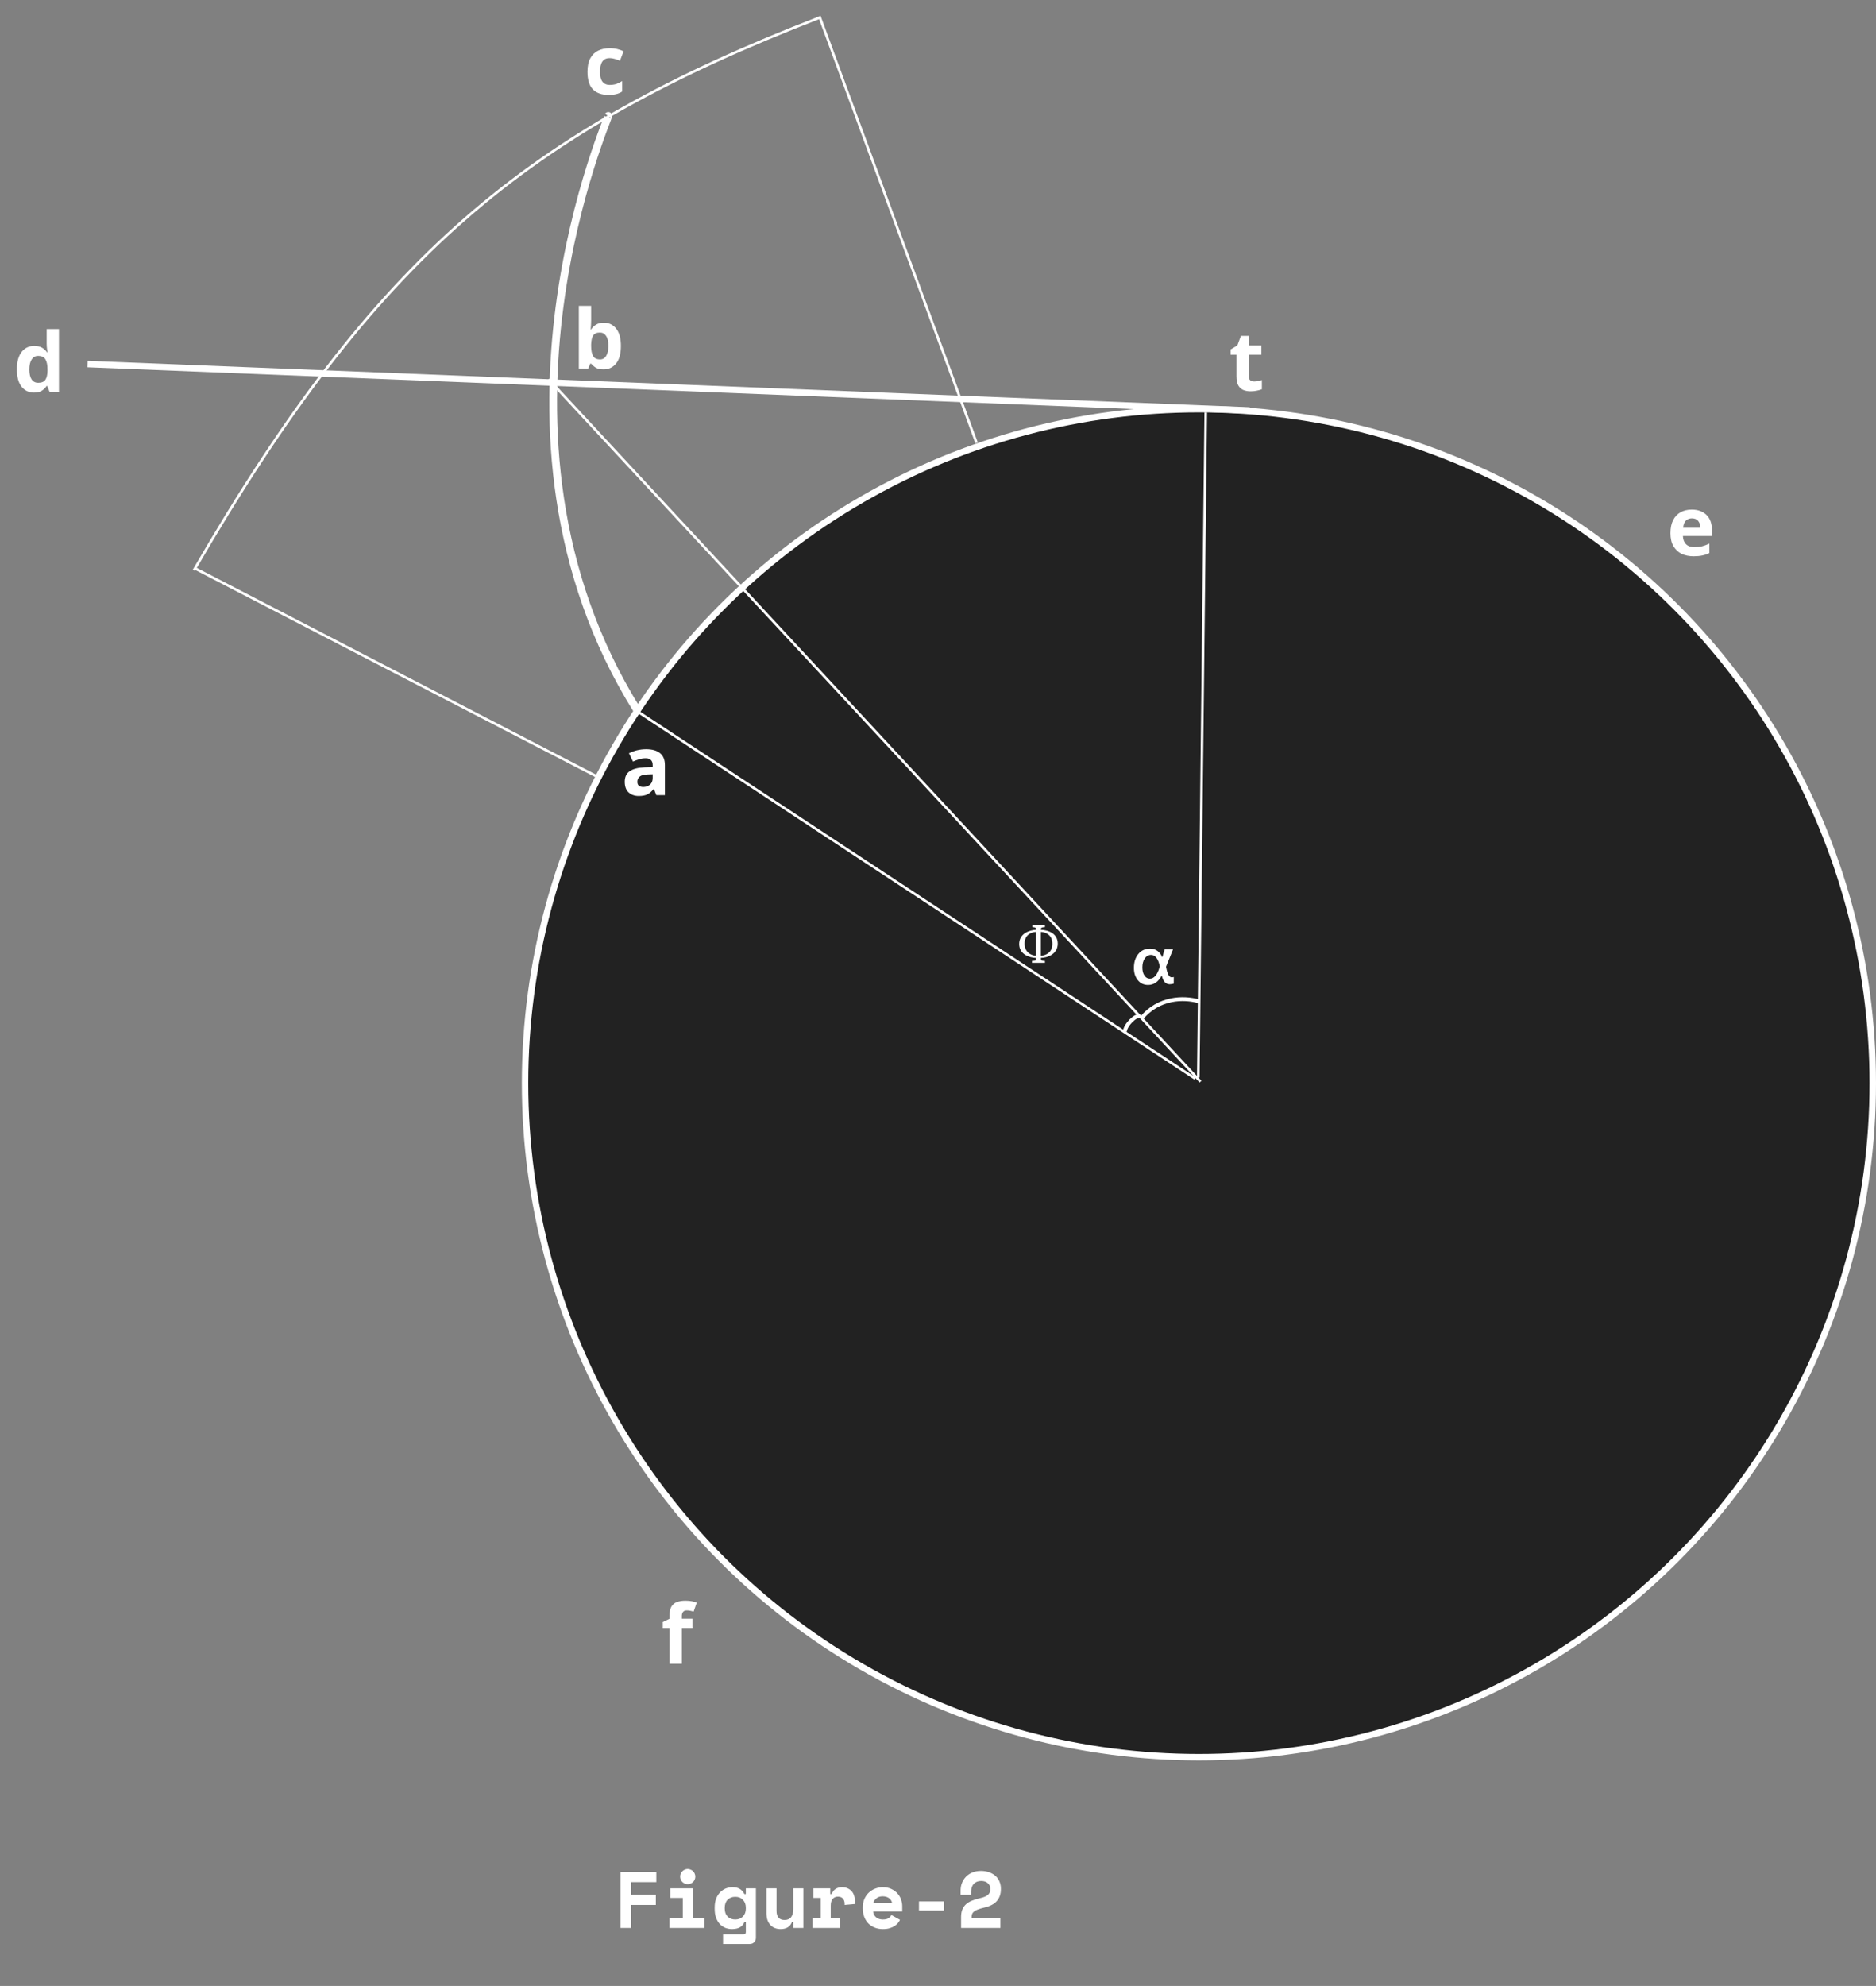 <svg width="1456" height="1541" viewBox="0 0 1456 1541" fill="none" xmlns="http://www.w3.org/2000/svg">
<rect x="0" y="0" width="1456" height="1541" fill="#808080" stroke="none"/>
<path d="M481.604 1452.6H509.38V1460.41H489.788V1470.33H509.008V1478.14H489.788V1496H481.604V1452.6ZM519.505 1488.56H529.921V1472.69H520.249V1465.25H537.733V1488.56H546.661V1496H519.505V1488.56ZM539.655 1456.13C539.655 1456.96 539.49 1457.75 539.159 1458.49C538.87 1459.19 538.457 1459.81 537.919 1460.35C537.382 1460.85 536.741 1461.26 535.997 1461.59C535.295 1461.88 534.551 1462.02 533.765 1462.02C532.939 1462.02 532.174 1461.88 531.471 1461.59C530.769 1461.26 530.149 1460.85 529.611 1460.35C529.074 1459.81 528.64 1459.19 528.309 1458.49C528.02 1457.75 527.875 1456.96 527.875 1456.13C527.875 1455.31 528.02 1454.54 528.309 1453.84C528.64 1453.1 529.074 1452.48 529.611 1451.98C530.149 1451.44 530.769 1451.03 531.471 1450.74C532.174 1450.41 532.939 1450.24 533.765 1450.24C534.551 1450.24 535.295 1450.41 535.997 1450.74C536.741 1451.03 537.382 1451.44 537.919 1451.98C538.457 1452.48 538.87 1453.1 539.159 1453.84C539.49 1454.54 539.655 1455.31 539.655 1456.13ZM578.858 1491.54H577.742C577.412 1492.24 576.998 1492.92 576.502 1493.58C576.048 1494.2 575.428 1494.76 574.642 1495.26C573.898 1495.75 572.989 1496.14 571.914 1496.43C570.881 1496.72 569.62 1496.87 568.132 1496.87C566.231 1496.87 564.454 1496.54 562.8 1495.88C561.188 1495.17 559.762 1494.16 558.522 1492.84C557.324 1491.47 556.373 1489.82 555.67 1487.88C555.009 1485.94 554.678 1483.7 554.678 1481.18V1480.07C554.678 1477.59 555.03 1475.37 555.732 1473.43C556.476 1471.49 557.468 1469.86 558.708 1468.53C559.99 1467.17 561.457 1466.14 563.11 1465.43C564.805 1464.73 566.582 1464.38 568.442 1464.38C570.922 1464.38 572.886 1464.86 574.332 1465.81C575.779 1466.72 576.916 1468.02 577.742 1469.71H578.858V1465.25H586.67V1503.56C586.67 1504.97 586.216 1506.13 585.306 1507.04C584.438 1507.95 583.302 1508.4 581.896 1508.4H561.188V1500.96H577.184C578.3 1500.96 578.858 1500.34 578.858 1499.1V1491.54ZM570.674 1489.43C573.113 1489.43 575.076 1488.66 576.564 1487.13C578.094 1485.56 578.858 1483.52 578.858 1481V1480.25C578.858 1477.73 578.094 1475.71 576.564 1474.18C575.076 1472.61 573.113 1471.82 570.674 1471.82C568.236 1471.82 566.252 1472.58 564.722 1474.11C563.234 1475.6 562.49 1477.65 562.49 1480.25V1481C562.49 1483.6 563.234 1485.67 564.722 1487.2C566.252 1488.68 568.236 1489.43 570.674 1489.43ZM615.705 1465.25H623.517V1496H615.705V1491.54H614.589C613.225 1495.09 610.29 1496.87 605.785 1496.87C604.256 1496.87 602.83 1496.62 601.507 1496.12C600.184 1495.63 599.027 1494.86 598.035 1493.83C597.043 1492.8 596.258 1491.52 595.679 1489.99C595.142 1488.42 594.873 1486.58 594.873 1484.47V1465.25H602.685V1482.86C602.685 1485.05 603.202 1486.76 604.235 1488C605.268 1489.2 606.818 1489.8 608.885 1489.8C611.241 1489.8 612.956 1489.06 614.031 1487.57C615.147 1486.04 615.705 1483.97 615.705 1481.37V1465.25ZM631.348 1465.25H644.368V1469.71H645.484C646.063 1468.02 647.034 1466.72 648.398 1465.81C649.803 1464.86 651.477 1464.38 653.42 1464.38C656.479 1464.38 658.938 1465.35 660.798 1467.29C662.658 1469.2 663.588 1472.11 663.588 1476.04V1477.4L655.528 1478.14V1477.28C655.528 1475.58 655.094 1474.24 654.226 1473.25C653.358 1472.21 652.056 1471.7 650.32 1471.7C648.584 1471.7 647.22 1472.3 646.228 1473.49C645.236 1474.69 644.74 1476.41 644.74 1478.64V1488.56H651.808V1496H630.604V1488.56H636.928V1472.69H631.348V1465.25ZM677.681 1483.17C677.722 1484.08 677.929 1484.92 678.301 1485.71C678.714 1486.45 679.252 1487.11 679.913 1487.69C680.616 1488.23 681.401 1488.66 682.269 1488.99C683.178 1489.28 684.129 1489.43 685.121 1489.43C687.064 1489.43 688.552 1489.1 689.585 1488.44C690.618 1487.73 691.362 1486.91 691.817 1485.96L698.513 1489.68C698.141 1490.46 697.624 1491.29 696.963 1492.16C696.302 1492.98 695.434 1493.75 694.359 1494.45C693.326 1495.15 692.044 1495.73 690.515 1496.19C689.027 1496.64 687.27 1496.87 685.245 1496.87C682.93 1496.87 680.822 1496.5 678.921 1495.75C677.02 1495.01 675.366 1493.93 673.961 1492.53C672.597 1491.12 671.522 1489.41 670.737 1487.38C669.993 1485.36 669.621 1483.06 669.621 1480.5V1480.13C669.621 1477.77 670.014 1475.62 670.799 1473.68C671.626 1471.74 672.742 1470.08 674.147 1468.72C675.552 1467.36 677.185 1466.3 679.045 1465.56C680.946 1464.77 682.972 1464.38 685.121 1464.38C687.766 1464.38 690.04 1464.86 691.941 1465.81C693.842 1466.72 695.413 1467.89 696.653 1469.34C697.893 1470.75 698.802 1472.32 699.381 1474.05C699.96 1475.75 700.249 1477.4 700.249 1479.01V1483.17H677.681ZM685.059 1471.45C683.075 1471.45 681.463 1471.96 680.223 1473C678.983 1473.99 678.177 1475.15 677.805 1476.47H692.313C692.065 1475.02 691.28 1473.82 689.957 1472.87C688.676 1471.92 687.043 1471.45 685.059 1471.45ZM713.226 1475.42H732.57V1482.48H713.226V1475.42ZM776.423 1488.19V1496H745.919V1487.44C745.919 1485.17 746.249 1483.23 746.911 1481.62C747.613 1480 748.585 1478.64 749.825 1477.52C751.106 1476.41 752.635 1475.5 754.413 1474.8C756.19 1474.05 758.195 1473.43 760.427 1472.94C762.08 1472.56 763.423 1472.15 764.457 1471.7C765.531 1471.2 766.379 1470.66 766.999 1470.08C767.619 1469.46 768.032 1468.8 768.239 1468.1C768.487 1467.36 768.611 1466.53 768.611 1465.62C768.611 1463.88 767.97 1462.44 766.689 1461.28C765.449 1460.12 763.713 1459.54 761.481 1459.54C759.125 1459.54 757.244 1460.27 755.839 1461.71C754.433 1463.12 753.731 1465.08 753.731 1467.6V1470.33H745.547V1466.86C745.547 1464.83 745.898 1462.91 746.601 1461.09C747.345 1459.23 748.378 1457.62 749.701 1456.26C751.065 1454.85 752.718 1453.76 754.661 1452.97C756.603 1452.15 758.794 1451.73 761.233 1451.73C763.837 1451.73 766.11 1452.12 768.053 1452.91C769.995 1453.65 771.607 1454.65 772.889 1455.89C774.211 1457.13 775.183 1458.57 775.803 1460.23C776.464 1461.84 776.795 1463.51 776.795 1465.25V1465.99C776.795 1469.63 775.761 1472.65 773.695 1475.04C771.669 1477.44 768.342 1479.18 763.713 1480.25C761.77 1480.71 760.158 1481.18 758.877 1481.68C757.637 1482.13 756.665 1482.65 755.963 1483.23C755.26 1483.81 754.764 1484.45 754.475 1485.15C754.227 1485.81 754.103 1486.58 754.103 1487.44V1488.19H776.423Z" fill="white"/>
<circle cx="930.5" cy="840.5" r="523" fill="#222222" stroke="white" stroke-width="5"/>
<line x1="969.9" y1="318.498" x2="67.9" y2="282.498" stroke="white" stroke-width="5"/>
<path d="M494.501 551C360.116 335.926 475.837 84.732 472.001 90" stroke="white" stroke-width="6"/>
<path d="M150.5 442.5C291.5 199.5 408 102 636.5 13.5" stroke="white" stroke-width="2"/>
<line x1="635.938" y1="12.654" x2="757.938" y2="343.654" stroke="white" stroke-width="2"/>
<line x1="151.46" y1="441.112" x2="462.46" y2="602.112" stroke="white" stroke-width="2"/>
<path d="M26.314 304.64C22.431 304.64 19.253 303.125 16.778 300.096C14.346 297.024 13.13 292.523 13.13 286.592C13.13 280.619 14.367 276.096 16.842 273.024C19.317 269.952 22.559 268.416 26.57 268.416C29.087 268.416 31.157 268.907 32.778 269.888C34.399 270.869 35.679 272.085 36.618 273.536H36.938C36.81 272.853 36.661 271.872 36.49 270.592C36.319 269.269 36.234 267.925 36.234 266.56V255.36H45.77V304H38.474L36.618 299.456H36.234C35.295 300.907 34.037 302.144 32.458 303.168C30.879 304.149 28.831 304.64 26.314 304.64ZM29.642 297.024C32.287 297.024 34.143 296.256 35.21 294.72C36.277 293.141 36.831 290.795 36.874 287.68V286.656C36.874 283.243 36.341 280.64 35.274 278.848C34.25 277.056 32.33 276.16 29.514 276.16C27.423 276.16 25.781 277.077 24.586 278.912C23.391 280.704 22.794 283.307 22.794 286.72C22.794 290.133 23.391 292.715 24.586 294.464C25.781 296.171 27.466 297.024 29.642 297.024Z" fill="white"/>
<path d="M973.337 296.024C974.404 296.024 975.428 295.917 976.409 295.704C977.39 295.491 978.372 295.235 979.353 294.936V302.04C978.329 302.467 977.049 302.829 975.513 303.128C974.02 303.469 972.377 303.64 970.585 303.64C968.494 303.64 966.617 303.299 964.953 302.616C963.332 301.933 962.03 300.76 961.049 299.096C960.11 297.389 959.641 295.043 959.641 292.056V275.224H955.097V271.192L960.345 267.992L963.097 260.632H969.177V268.056H978.969V275.224H969.177V292.056C969.177 293.379 969.561 294.381 970.329 295.064C971.097 295.704 972.1 296.024 973.337 296.024Z" fill="white"/>
<path d="M472.263 73.64C467.057 73.64 463.025 72.211 460.167 69.352C457.351 66.451 455.943 61.907 455.943 55.72C455.943 51.453 456.668 47.976 458.119 45.288C459.569 42.6 461.575 40.616 464.135 39.336C466.737 38.056 469.724 37.416 473.095 37.416C475.484 37.416 477.553 37.651 479.303 38.12C481.095 38.589 482.652 39.144 483.975 39.784L481.159 47.144C479.665 46.547 478.257 46.056 476.935 45.672C475.655 45.288 474.375 45.096 473.095 45.096C468.145 45.096 465.671 48.616 465.671 55.656C465.671 59.155 466.311 61.736 467.591 63.4C468.913 65.064 470.748 65.896 473.095 65.896C475.1 65.896 476.871 65.64 478.407 65.128C479.943 64.573 481.436 63.827 482.887 62.888V71.016C481.436 71.955 479.9 72.616 478.279 73C476.7 73.427 474.695 73.64 472.263 73.64Z" fill="white"/>
<path d="M501.516 581.352C506.209 581.352 509.793 582.376 512.268 584.424C514.785 586.429 516.044 589.523 516.044 593.704V617H509.388L507.532 612.264H507.276C505.782 614.141 504.204 615.507 502.54 616.36C500.876 617.213 498.593 617.64 495.692 617.64C492.577 617.64 489.996 616.744 487.948 614.952C485.9 613.117 484.876 610.323 484.876 606.568C484.876 602.856 486.177 600.125 488.78 598.376C491.382 596.584 495.286 595.603 500.492 595.432L506.572 595.24V593.704C506.572 591.869 506.081 590.525 505.1 589.672C504.161 588.819 502.838 588.392 501.132 588.392C499.425 588.392 497.761 588.648 496.14 589.16C494.518 589.629 492.897 590.227 491.276 590.952L488.14 584.488C490.017 583.507 492.086 582.739 494.348 582.184C496.652 581.629 499.041 581.352 501.516 581.352ZM506.572 600.808L502.86 600.936C499.788 601.021 497.654 601.576 496.46 602.6C495.265 603.624 494.668 604.968 494.668 606.632C494.668 608.083 495.094 609.128 495.948 609.768C496.801 610.365 497.91 610.664 499.276 610.664C501.324 610.664 503.052 610.067 504.46 608.872C505.868 607.635 506.572 605.907 506.572 603.688V600.808Z" fill="white"/>
<path d="M458.778 237.36V248.688C458.778 250.011 458.735 251.312 458.65 252.592C458.565 253.872 458.479 254.875 458.394 255.6H458.778C459.717 254.149 460.975 252.933 462.554 251.952C464.133 250.928 466.181 250.416 468.698 250.416C472.623 250.416 475.802 251.952 478.234 255.024C480.666 258.053 481.882 262.533 481.882 268.464C481.882 274.437 480.645 278.96 478.17 282.032C475.695 285.104 472.453 286.64 468.442 286.64C465.882 286.64 463.855 286.192 462.362 285.296C460.911 284.357 459.717 283.312 458.778 282.16H458.138L456.538 286H449.242V237.36H458.778ZM465.626 258.032C463.151 258.032 461.402 258.8 460.378 260.336C459.397 261.872 458.863 264.219 458.778 267.376V268.4C458.778 271.771 459.269 274.373 460.25 276.208C461.274 278 463.109 278.896 465.754 278.896C467.717 278.896 469.274 278 470.426 276.208C471.578 274.373 472.154 271.749 472.154 268.336C472.154 264.923 471.557 262.363 470.362 260.656C469.21 258.907 467.631 258.032 465.626 258.032Z" fill="white"/>
<path d="M1312.99 395.416C1317.81 395.416 1321.63 396.803 1324.44 399.576C1327.26 402.307 1328.67 406.211 1328.67 411.288V415.896H1306.14C1306.22 418.584 1307.01 420.696 1308.51 422.232C1310.04 423.768 1312.15 424.536 1314.84 424.536C1317.1 424.536 1319.15 424.323 1320.99 423.896C1322.82 423.427 1324.72 422.723 1326.68 421.784V429.144C1324.98 429.997 1323.16 430.616 1321.24 431C1319.36 431.427 1317.08 431.64 1314.39 431.64C1310.9 431.64 1307.8 431 1305.11 429.72C1302.43 428.397 1300.31 426.413 1298.78 423.768C1297.24 421.123 1296.47 417.795 1296.47 413.784C1296.47 409.688 1297.16 406.296 1298.52 403.608C1299.93 400.877 1301.87 398.829 1304.35 397.464C1306.82 396.099 1309.7 395.416 1312.99 395.416ZM1313.05 402.2C1311.22 402.2 1309.68 402.797 1308.44 403.992C1307.25 405.187 1306.54 407.043 1306.33 409.56H1319.71C1319.66 407.427 1319.11 405.677 1318.04 404.312C1316.98 402.904 1315.31 402.2 1313.05 402.2Z" fill="white"/>
<path d="M537.445 1263.22H529.189V1291H519.653V1263.22H514.405V1258.62L519.653 1256.06V1253.5C519.653 1250.51 520.144 1248.21 521.125 1246.58C522.149 1244.92 523.578 1243.75 525.413 1243.06C527.29 1242.38 529.488 1242.04 532.005 1242.04C533.882 1242.04 535.568 1242.19 537.061 1242.49C538.597 1242.79 539.834 1243.13 540.773 1243.51L538.341 1250.49C537.616 1250.27 536.826 1250.08 535.973 1249.91C535.12 1249.7 534.138 1249.59 533.029 1249.59C531.706 1249.59 530.725 1250 530.085 1250.81C529.488 1251.62 529.189 1252.64 529.189 1253.88V1256.06H537.445V1263.22Z" fill="white"/>
<line x1="425.733" y1="294.32" x2="931.733" y2="839.32" stroke="white" stroke-width="2"/>
<line x1="930" y1="835.989" x2="935.809" y2="319.987" stroke="white" stroke-width="2"/>
<line x1="927.45" y1="836.835" x2="494.45" y2="551.835" stroke="white" stroke-width="2"/>
<path d="M886 790C899.297 773.95 918.592 773.608 930.5 777M873 800.5C873.5 795 881.501 787.5 884.5 788.5" stroke="white" stroke-width="3"/>
<path d="M910.953 763.242C909.784 763.572 908.742 763.75 907.827 763.75C904.777 763.75 902.718 761.514 901.676 757.015H901.549C899.033 761.869 895.5 764.284 891.052 764.284C887.722 764.284 885.053 763.039 883.046 760.522C881.038 758.006 880.046 754.854 880.046 751.042C880.046 746.594 881.19 743.036 883.452 740.265C885.714 737.495 888.79 736.097 892.678 736.097C894.763 736.097 896.643 736.682 898.27 737.825C899.897 738.994 901.142 740.621 902.006 742.731H902.108L903.913 736.631H910.419L904.98 750.152C905.59 753.304 906.226 755.464 906.937 756.608C907.547 757.752 908.411 758.337 909.479 758.337C910.089 758.337 910.572 758.235 911.004 758.057L910.953 763.242ZM900.126 749.924C899.592 747.052 898.728 744.815 897.558 743.29C896.415 741.739 895.017 740.977 893.416 740.977C891.331 740.977 889.654 741.917 888.408 743.773C887.163 745.654 886.604 747.967 886.604 750.686C886.604 753.177 887.087 755.236 888.18 756.913C889.247 758.591 890.696 759.404 892.501 759.404C894.026 759.404 895.423 758.667 896.669 757.269C897.94 755.82 898.982 753.711 899.821 750.94L900.126 749.924Z" fill="white"/>
<path d="M810.988 719.415C808.158 719.592 807.848 719.857 807.848 721.494C813.288 721.67 820.938 724.191 820.938 732.195C820.938 740.332 813.111 743.206 807.848 743.295C807.848 745.285 808.202 745.506 810.988 745.683V747.098H800.95V745.683C803.736 745.506 804.09 745.285 804.09 743.295C798.96 743.206 791 740.553 791 732.505C791 724.545 798.695 721.715 804.09 721.494C804.09 719.857 803.736 719.592 801.215 719.415V718H810.988V719.415ZM804.09 723.13C800.331 723.307 795.201 725.473 795.201 732.151C795.201 739.005 800.242 741.393 804.09 741.659V723.13ZM807.848 741.659C811.607 741.393 816.781 739.226 816.781 732.372C816.781 725.473 811.607 723.307 807.848 723.13V741.659Z" fill="white"/>
</svg>
